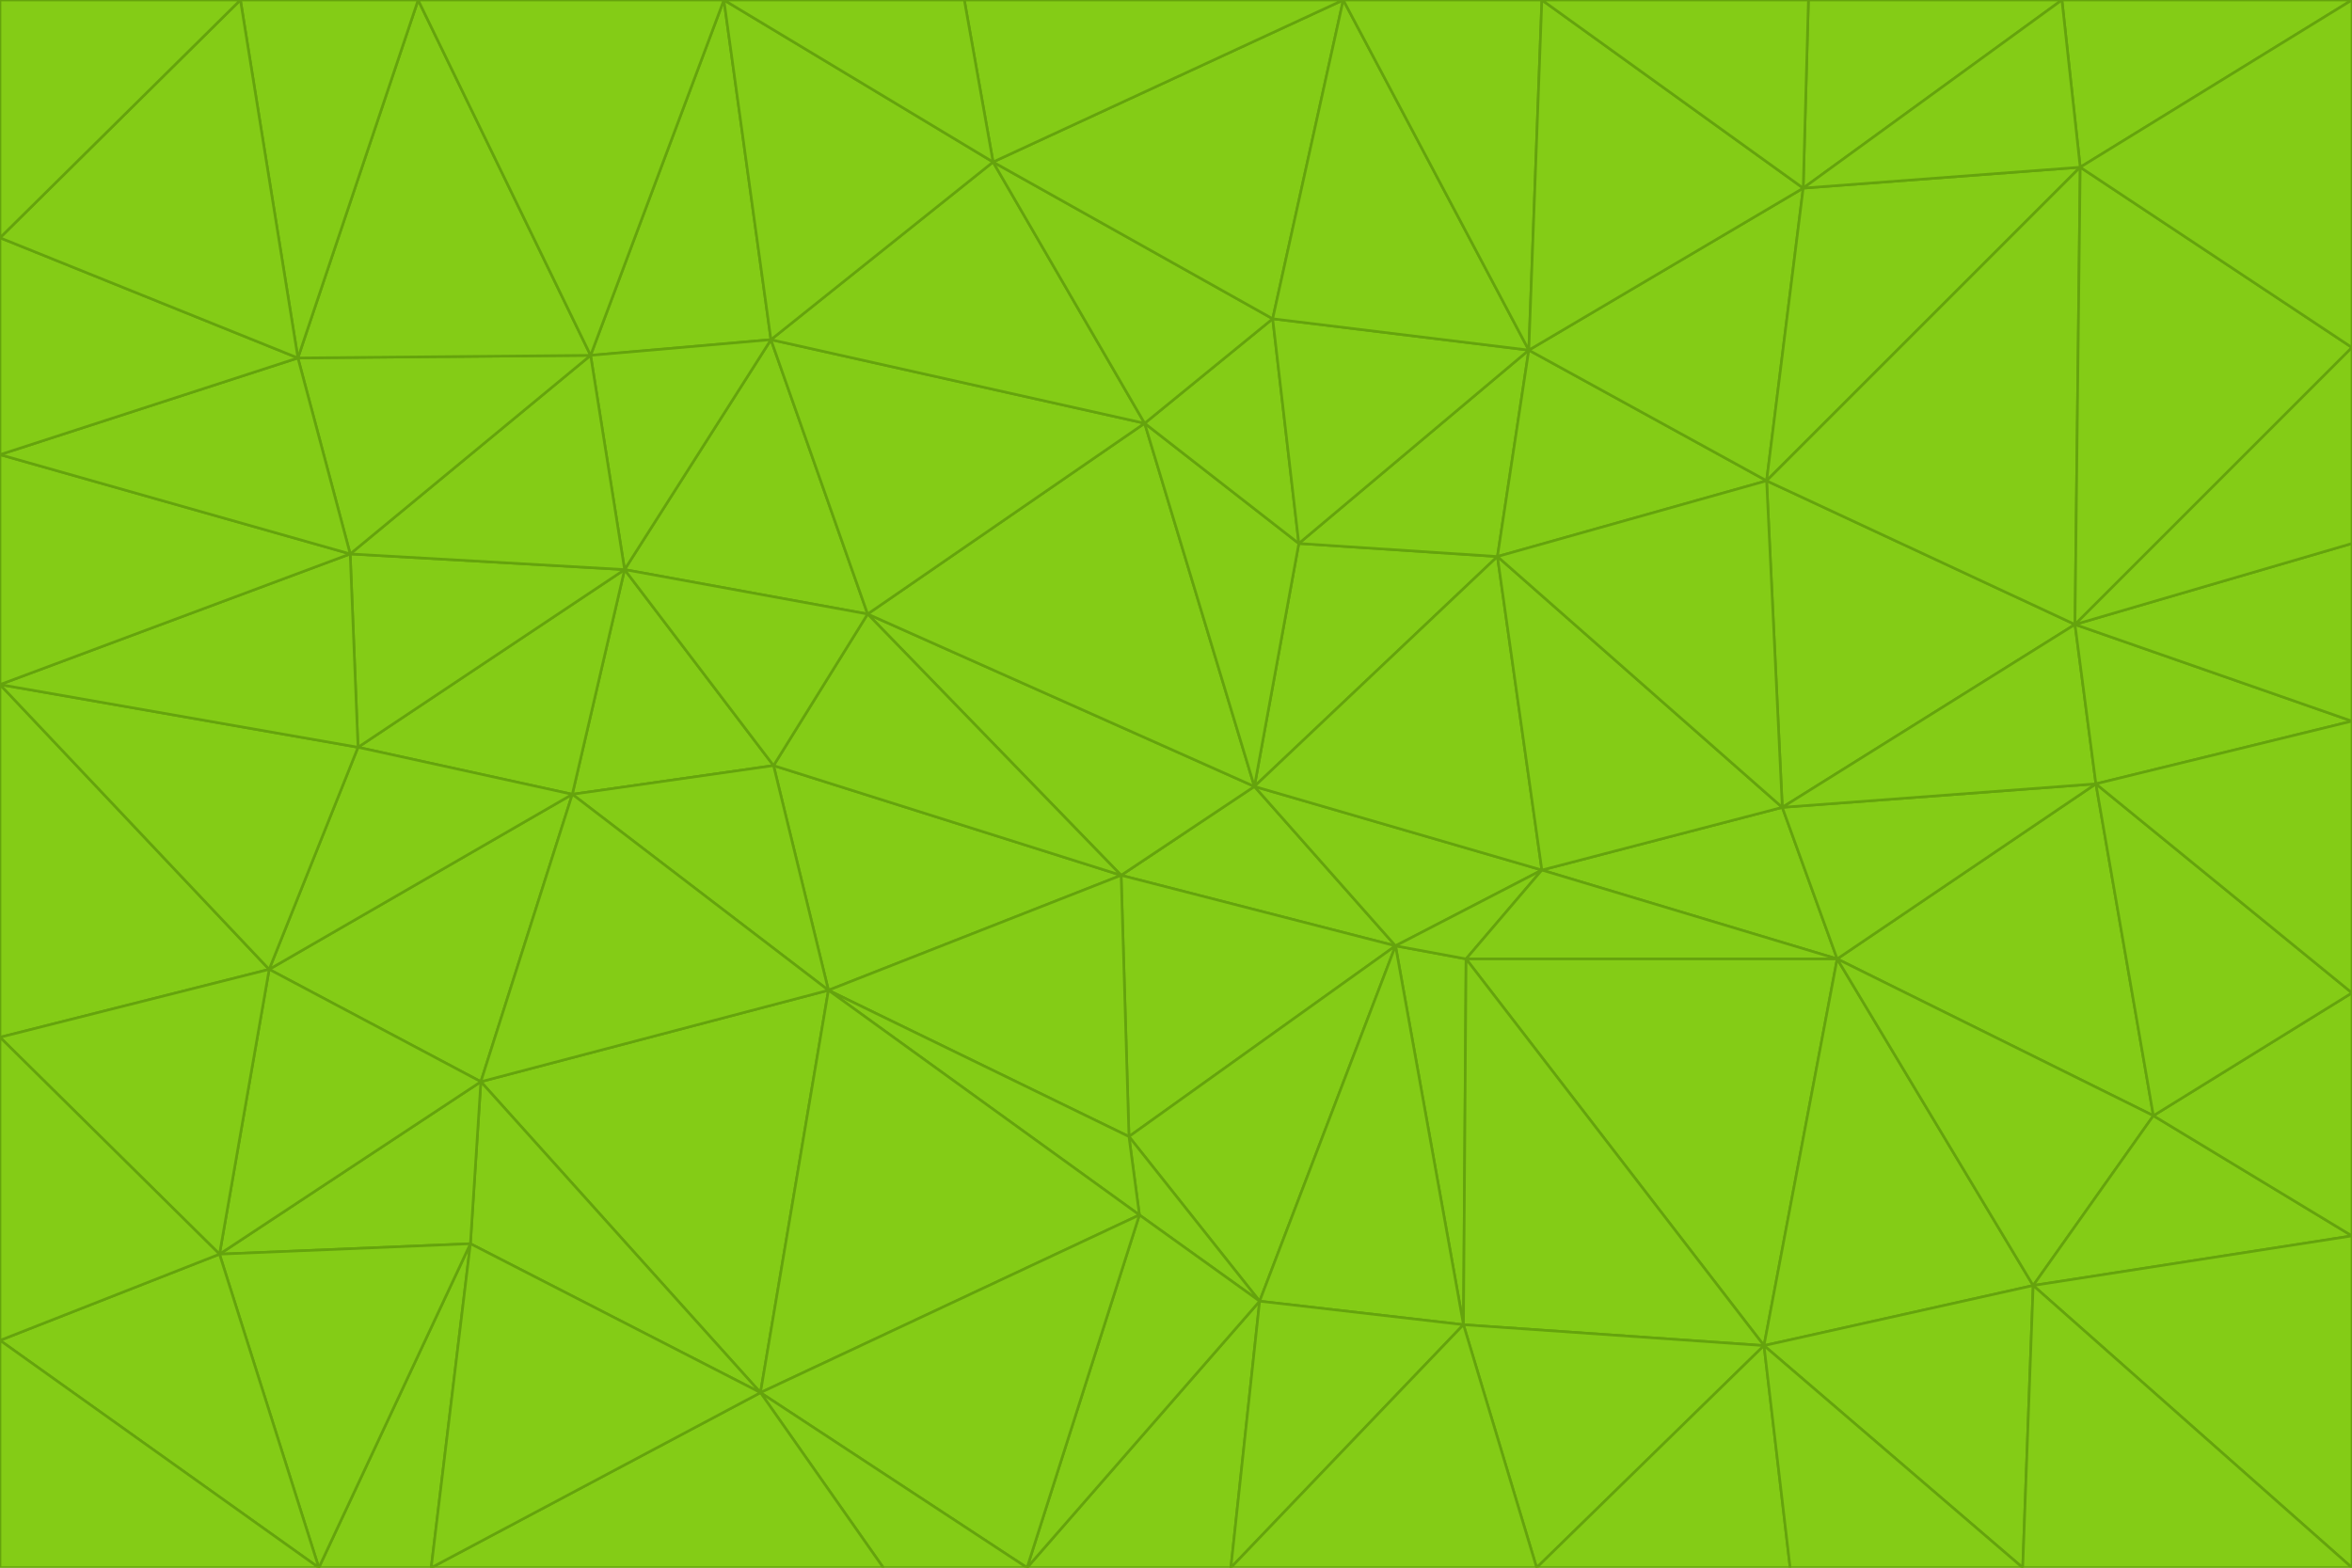 <svg id="visual" viewBox="0 0 900 600" width="900" height="600" xmlns="http://www.w3.org/2000/svg" xmlns:xlink="http://www.w3.org/1999/xlink" version="1.1"><g stroke-width="1" stroke-linejoin="bevel"><path d="M480 301L429 335L534 362Z" fill="#84cc16" stroke="#65a30d"></path><path d="M534 362L590 333L480 301Z" fill="#84cc16" stroke="#65a30d"></path><path d="M429 335L432 435L534 362Z" fill="#84cc16" stroke="#65a30d"></path><path d="M534 362L560 507L561 367Z" fill="#84cc16" stroke="#65a30d"></path><path d="M561 367L590 333L534 362Z" fill="#84cc16" stroke="#65a30d"></path><path d="M432 435L482 498L534 362Z" fill="#84cc16" stroke="#65a30d"></path><path d="M436 465L482 498L432 435Z" fill="#84cc16" stroke="#65a30d"></path><path d="M703 367L682 309L590 333Z" fill="#84cc16" stroke="#65a30d"></path><path d="M573 213L497 208L480 301Z" fill="#84cc16" stroke="#65a30d"></path><path d="M480 301L332 235L429 335Z" fill="#84cc16" stroke="#65a30d"></path><path d="M296 293L317 379L429 335Z" fill="#84cc16" stroke="#65a30d"></path><path d="M429 335L317 379L432 435Z" fill="#84cc16" stroke="#65a30d"></path><path d="M432 435L317 379L436 465Z" fill="#84cc16" stroke="#65a30d"></path><path d="M590 333L573 213L480 301Z" fill="#84cc16" stroke="#65a30d"></path><path d="M482 498L560 507L534 362Z" fill="#84cc16" stroke="#65a30d"></path><path d="M438 162L332 235L480 301Z" fill="#84cc16" stroke="#65a30d"></path><path d="M332 235L296 293L429 335Z" fill="#84cc16" stroke="#65a30d"></path><path d="M497 208L438 162L480 301Z" fill="#84cc16" stroke="#65a30d"></path><path d="M487 122L438 162L497 208Z" fill="#84cc16" stroke="#65a30d"></path><path d="M703 367L590 333L561 367Z" fill="#84cc16" stroke="#65a30d"></path><path d="M590 333L682 309L573 213Z" fill="#84cc16" stroke="#65a30d"></path><path d="M675 515L703 367L561 367Z" fill="#84cc16" stroke="#65a30d"></path><path d="M585 134L497 208L573 213Z" fill="#84cc16" stroke="#65a30d"></path><path d="M585 134L487 122L497 208Z" fill="#84cc16" stroke="#65a30d"></path><path d="M295 130L239 218L332 235Z" fill="#84cc16" stroke="#65a30d"></path><path d="M393 600L471 600L482 498Z" fill="#84cc16" stroke="#65a30d"></path><path d="M482 498L471 600L560 507Z" fill="#84cc16" stroke="#65a30d"></path><path d="M560 507L675 515L561 367Z" fill="#84cc16" stroke="#65a30d"></path><path d="M393 600L482 498L436 465Z" fill="#84cc16" stroke="#65a30d"></path><path d="M676 184L585 134L573 213Z" fill="#84cc16" stroke="#65a30d"></path><path d="M588 600L675 515L560 507Z" fill="#84cc16" stroke="#65a30d"></path><path d="M184 414L291 533L317 379Z" fill="#84cc16" stroke="#65a30d"></path><path d="M317 379L291 533L436 465Z" fill="#84cc16" stroke="#65a30d"></path><path d="M291 533L393 600L436 465Z" fill="#84cc16" stroke="#65a30d"></path><path d="M794 239L676 184L682 309Z" fill="#84cc16" stroke="#65a30d"></path><path d="M682 309L676 184L573 213Z" fill="#84cc16" stroke="#65a30d"></path><path d="M239 218L219 304L296 293Z" fill="#84cc16" stroke="#65a30d"></path><path d="M296 293L219 304L317 379Z" fill="#84cc16" stroke="#65a30d"></path><path d="M239 218L296 293L332 235Z" fill="#84cc16" stroke="#65a30d"></path><path d="M471 600L588 600L560 507Z" fill="#84cc16" stroke="#65a30d"></path><path d="M295 130L332 235L438 162Z" fill="#84cc16" stroke="#65a30d"></path><path d="M291 533L338 600L393 600Z" fill="#84cc16" stroke="#65a30d"></path><path d="M380 62L295 130L438 162Z" fill="#84cc16" stroke="#65a30d"></path><path d="M103 371L184 414L219 304Z" fill="#84cc16" stroke="#65a30d"></path><path d="M219 304L184 414L317 379Z" fill="#84cc16" stroke="#65a30d"></path><path d="M291 533L165 600L338 600Z" fill="#84cc16" stroke="#65a30d"></path><path d="M487 122L380 62L438 162Z" fill="#84cc16" stroke="#65a30d"></path><path d="M514 0L380 62L487 122Z" fill="#84cc16" stroke="#65a30d"></path><path d="M588 600L685 600L675 515Z" fill="#84cc16" stroke="#65a30d"></path><path d="M824 427L802 300L703 367Z" fill="#84cc16" stroke="#65a30d"></path><path d="M184 414L180 476L291 533Z" fill="#84cc16" stroke="#65a30d"></path><path d="M778 492L703 367L675 515Z" fill="#84cc16" stroke="#65a30d"></path><path d="M703 367L802 300L682 309Z" fill="#84cc16" stroke="#65a30d"></path><path d="M774 600L778 492L675 515Z" fill="#84cc16" stroke="#65a30d"></path><path d="M802 300L794 239L682 309Z" fill="#84cc16" stroke="#65a30d"></path><path d="M676 184L690 72L585 134Z" fill="#84cc16" stroke="#65a30d"></path><path d="M277 0L226 136L295 130Z" fill="#84cc16" stroke="#65a30d"></path><path d="M295 130L226 136L239 218Z" fill="#84cc16" stroke="#65a30d"></path><path d="M239 218L137 286L219 304Z" fill="#84cc16" stroke="#65a30d"></path><path d="M134 212L137 286L239 218Z" fill="#84cc16" stroke="#65a30d"></path><path d="M184 414L84 480L180 476Z" fill="#84cc16" stroke="#65a30d"></path><path d="M778 492L824 427L703 367Z" fill="#84cc16" stroke="#65a30d"></path><path d="M802 300L900 276L794 239Z" fill="#84cc16" stroke="#65a30d"></path><path d="M796 64L690 72L676 184Z" fill="#84cc16" stroke="#65a30d"></path><path d="M585 134L514 0L487 122Z" fill="#84cc16" stroke="#65a30d"></path><path d="M590 0L514 0L585 134Z" fill="#84cc16" stroke="#65a30d"></path><path d="M690 72L590 0L585 134Z" fill="#84cc16" stroke="#65a30d"></path><path d="M380 62L277 0L295 130Z" fill="#84cc16" stroke="#65a30d"></path><path d="M514 0L369 0L380 62Z" fill="#84cc16" stroke="#65a30d"></path><path d="M226 136L134 212L239 218Z" fill="#84cc16" stroke="#65a30d"></path><path d="M114 137L134 212L226 136Z" fill="#84cc16" stroke="#65a30d"></path><path d="M0 397L103 371L0 262Z" fill="#84cc16" stroke="#65a30d"></path><path d="M137 286L103 371L219 304Z" fill="#84cc16" stroke="#65a30d"></path><path d="M685 600L774 600L675 515Z" fill="#84cc16" stroke="#65a30d"></path><path d="M778 492L900 473L824 427Z" fill="#84cc16" stroke="#65a30d"></path><path d="M122 600L165 600L180 476Z" fill="#84cc16" stroke="#65a30d"></path><path d="M180 476L165 600L291 533Z" fill="#84cc16" stroke="#65a30d"></path><path d="M369 0L277 0L380 62Z" fill="#84cc16" stroke="#65a30d"></path><path d="M789 0L692 0L690 72Z" fill="#84cc16" stroke="#65a30d"></path><path d="M690 72L692 0L590 0Z" fill="#84cc16" stroke="#65a30d"></path><path d="M103 371L84 480L184 414Z" fill="#84cc16" stroke="#65a30d"></path><path d="M900 473L900 380L824 427Z" fill="#84cc16" stroke="#65a30d"></path><path d="M824 427L900 380L802 300Z" fill="#84cc16" stroke="#65a30d"></path><path d="M794 239L796 64L676 184Z" fill="#84cc16" stroke="#65a30d"></path><path d="M160 0L114 137L226 136Z" fill="#84cc16" stroke="#65a30d"></path><path d="M0 262L103 371L137 286Z" fill="#84cc16" stroke="#65a30d"></path><path d="M103 371L0 397L84 480Z" fill="#84cc16" stroke="#65a30d"></path><path d="M900 380L900 276L802 300Z" fill="#84cc16" stroke="#65a30d"></path><path d="M900 133L796 64L794 239Z" fill="#84cc16" stroke="#65a30d"></path><path d="M84 480L122 600L180 476Z" fill="#84cc16" stroke="#65a30d"></path><path d="M900 600L900 473L778 492Z" fill="#84cc16" stroke="#65a30d"></path><path d="M900 276L900 208L794 239Z" fill="#84cc16" stroke="#65a30d"></path><path d="M900 0L789 0L796 64Z" fill="#84cc16" stroke="#65a30d"></path><path d="M796 64L789 0L690 72Z" fill="#84cc16" stroke="#65a30d"></path><path d="M900 208L900 133L794 239Z" fill="#84cc16" stroke="#65a30d"></path><path d="M277 0L160 0L226 136Z" fill="#84cc16" stroke="#65a30d"></path><path d="M0 262L137 286L134 212Z" fill="#84cc16" stroke="#65a30d"></path><path d="M84 480L0 513L122 600Z" fill="#84cc16" stroke="#65a30d"></path><path d="M0 262L134 212L0 174Z" fill="#84cc16" stroke="#65a30d"></path><path d="M774 600L900 600L778 492Z" fill="#84cc16" stroke="#65a30d"></path><path d="M0 174L134 212L114 137Z" fill="#84cc16" stroke="#65a30d"></path><path d="M0 397L0 513L84 480Z" fill="#84cc16" stroke="#65a30d"></path><path d="M0 91L0 174L114 137Z" fill="#84cc16" stroke="#65a30d"></path><path d="M160 0L92 0L114 137Z" fill="#84cc16" stroke="#65a30d"></path><path d="M0 513L0 600L122 600Z" fill="#84cc16" stroke="#65a30d"></path><path d="M92 0L0 91L114 137Z" fill="#84cc16" stroke="#65a30d"></path><path d="M900 133L900 0L796 64Z" fill="#84cc16" stroke="#65a30d"></path><path d="M92 0L0 0L0 91Z" fill="#84cc16" stroke="#65a30d"></path></g></svg>